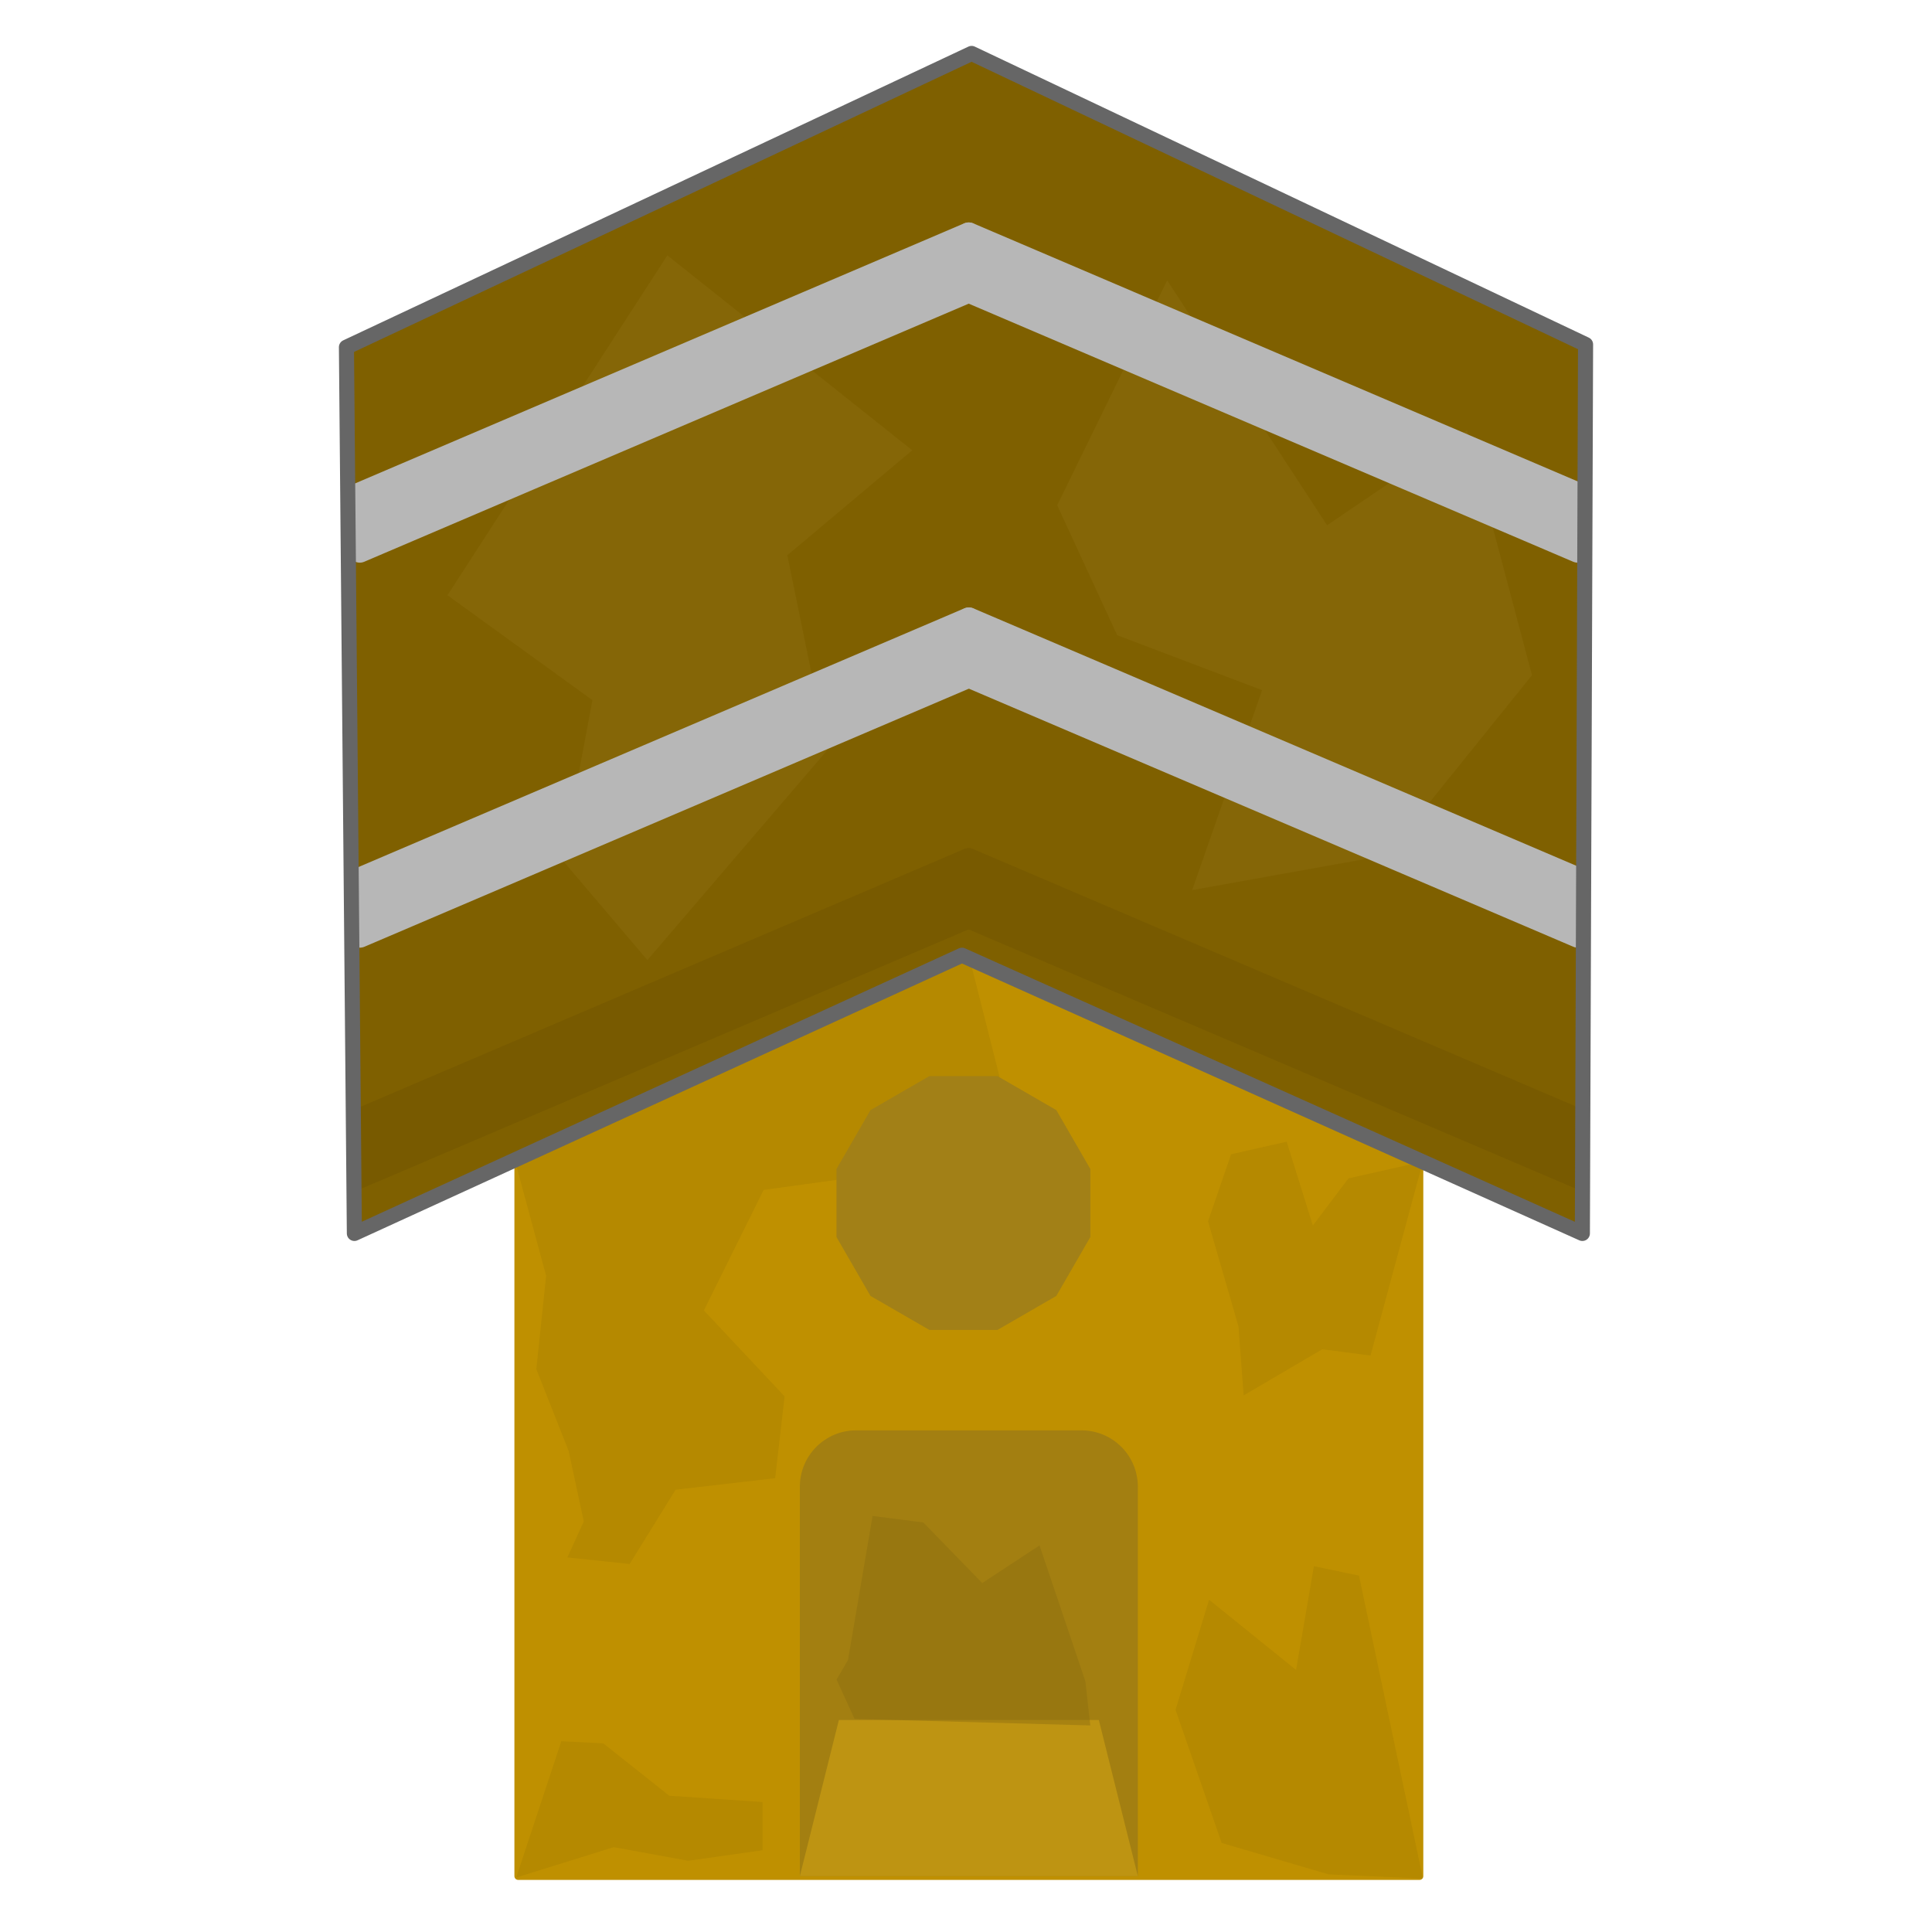 <svg version="1.1" viewBox="0.0 0.0 256.0 256.0" fill="none" stroke="none" stroke-linecap="square" stroke-miterlimit="10" xmlns:xlink="http://www.w3.org/1999/xlink" xmlns="http://www.w3.org/2000/svg"><clipPath id="p.0"><path d="m0 0l256.0 0l0 256.0l-256.0 0l0 -256.0z" clip-rule="nonzero"/></clipPath><g clip-path="url(#p.0)"><path fill="#000000" fill-opacity="0.0" d="m0 0l256.0 0l0 256.0l-256.0 0z" fill-rule="evenodd"/><path fill="#bf9000" d="m-317.532 174.901l119.433 0l0 100.535l-119.433 0z" fill-rule="evenodd"/><path stroke="#bf9000" stroke-width="1.0" stroke-linejoin="round" stroke-linecap="butt" d="m-317.532 174.901l119.433 0l0 100.535l-119.433 0z" fill-rule="evenodd"/><path fill="#bf9000" d="m-317.532 174.907l59.717 -42.079l59.717 42.079z" fill-rule="evenodd"/><path stroke="#bf9000" stroke-width="1.0" stroke-linejoin="round" stroke-linecap="butt" d="m-317.532 174.907l59.717 -42.079l59.717 42.079z" fill-rule="evenodd"/><path fill="#7f6000" d="m-257.894 35.671l-80.661 37.189l0 115.724l80.661 -37.189z" fill-rule="evenodd"/><path stroke="#7f6000" stroke-width="3.0" stroke-linejoin="round" stroke-linecap="butt" d="m-257.894 35.671l-80.661 37.189l0 115.724l80.661 -37.189z" fill-rule="evenodd"/><path fill="#7f6000" d="m-257.816 35.671l80.661 37.189l0 115.724l-80.661 -37.189z" fill-rule="evenodd"/><path stroke="#7f6000" stroke-width="3.0" stroke-linejoin="round" stroke-linecap="butt" d="m-257.816 35.671l80.661 37.189l0 115.724l-80.661 -37.189z" fill-rule="evenodd"/><path fill="#9a7917" fill-opacity="0.75" d="m-272.745 216.366l29.858 0l0 0c1.98 0 3.878 0.786 5.278 2.186c1.4 1.4 2.186 3.299 2.186 5.278l0 51.622c0 2.1362305E-4 -1.6784668E-4 3.6621094E-4 -3.6621094E-4 3.6621094E-4l-44.787 -3.6621094E-4l0 0c-2.1362305E-4 0 -3.6621094E-4 -1.8310547E-4 -3.6621094E-4 -3.6621094E-4l3.6621094E-4 -51.622l0 0c0 -4.123 3.342 -7.465 7.465 -7.465z" fill-rule="evenodd"/><path fill="#d0a213" fill-opacity="0.6" d="m-280.209 275.437l5.173 -20.693l34.441 0l5.173 20.693z" fill-rule="evenodd"/><path fill="#785a00" d="m-257.865 140.727l-80.661 34.441l0 7.638l80.661 -34.441z" fill-rule="evenodd"/><path stroke="#785a00" stroke-width="3.0" stroke-linejoin="round" stroke-linecap="butt" d="m-257.865 140.727l-80.661 34.441l0 7.638l80.661 -34.441z" fill-rule="evenodd"/><path fill="#785a00" d="m-257.826 140.725l80.661 34.441l0 7.638l-80.661 -34.441z" fill-rule="evenodd"/><path stroke="#785a00" stroke-width="3.0" stroke-linejoin="round" stroke-linecap="butt" d="m-257.826 140.725l80.661 34.441l0 7.638l-80.661 -34.441z" fill-rule="evenodd"/><path fill="#7b5e06" fill-opacity="0.15" d="m-317.934 180.717l60.0 -27.732l6.795 26.856l-33.871 4.667l-7.919 15.971l10.696 11.388l-1.249 10.835l-13.194 1.528l-6.087 9.84l-8.244 -0.866l2.168 -4.772l-2.005 -9.341l-4.283 -10.835l1.302 -12.362z" fill-rule="evenodd"/><path fill="#a28017" d="m-287.154 186.533l0 0c0 -1.621 1.314 -2.934 2.934 -2.934l52.808 0c0.778 0 1.525 0.309 2.075 0.859c0.55 0.55 0.859 1.297 0.859 2.075l0 11.737c0 1.621 -1.314 2.934 -2.934 2.934l-52.808 0c-1.621 0 -2.934 -1.314 -2.934 -2.934z" fill-rule="evenodd"/><path fill="#7b5e06" fill-opacity="0.15" d="m-197.651 275.756l-8.472 -40.139l-5.971 -1.249l-2.362 13.751l-11.528 -9.307l-4.444 14.585l6.11 17.638l14.168 4.165z" fill-rule="evenodd"/><path fill="#7b5e06" fill-opacity="0.15" d="m-317.79 275.617l5.974 -18.055l5.554 0.278l8.751 6.945l12.362 0.832l0 6.388l-9.861 1.391l-9.864 -1.806z" fill-rule="evenodd"/><path fill="#7b5e06" fill-opacity="0.15" d="m-197.651 180.756l-6.945 25.696l-6.388 -0.835l-10.417 6.113l-0.693 -9.168l-4.029 -13.89l3.055 -8.887l7.362 -1.667l3.472 11.11l4.722 -6.249z" fill-rule="evenodd"/><path fill="#8c6d10" fill-opacity="0.45" d="m-326.906 105.709l29.139 -45.034l32.451 25.827l-16.556 13.908l5.297 25.827l-23.84 27.816l-11.257 -13.247l3.974 -21.192z" fill-rule="evenodd"/><path fill="#8c6d10" fill-opacity="0.45" d="m-246.11 93.787l14.57 -29.803l21.192 32.451l18.543 -12.583l8.609 32.451l-19.205 23.84l-25.827 4.635l9.27 -26.488l-19.205 -7.286z" fill-rule="evenodd"/><path fill="#b7b7b7" d="m-257.835 108.83l-80.661 34.441l0 7.638l80.661 -34.441z" fill-rule="evenodd"/><path stroke="#b7b7b7" stroke-width="3.0" stroke-linejoin="round" stroke-linecap="butt" d="m-257.835 108.83l-80.661 34.441l0 7.638l80.661 -34.441z" fill-rule="evenodd"/><path fill="#b7b7b7" d="m-257.796 108.828l80.661 34.441l0 7.638l-80.661 -34.441z" fill-rule="evenodd"/><path stroke="#b7b7b7" stroke-width="3.0" stroke-linejoin="round" stroke-linecap="butt" d="m-257.796 108.828l80.661 34.441l0 7.638l-80.661 -34.441z" fill-rule="evenodd"/><path fill="#b7b7b7" d="m-257.855 57.814l-80.661 34.441l0 7.638l80.661 -34.441z" fill-rule="evenodd"/><path stroke="#b7b7b7" stroke-width="3.0" stroke-linejoin="round" stroke-linecap="butt" d="m-257.855 57.814l-80.661 34.441l0 7.638l80.661 -34.441z" fill-rule="evenodd"/><path fill="#b7b7b7" d="m-257.816 57.813l80.661 34.441l0 7.638l-80.661 -34.441z" fill-rule="evenodd"/><path stroke="#b7b7b7" stroke-width="3.0" stroke-linejoin="round" stroke-linecap="butt" d="m-257.816 57.813l80.661 34.441l0 7.638l-80.661 -34.441z" fill-rule="evenodd"/><path fill="#000000" fill-opacity="0.0" d="m-339.236 190.273l80.509 -36.864l82.205 36.864l0.423 -117.795l-81.354 -38.559l-82.835 38.921z" fill-rule="evenodd"/><path stroke="#666666" stroke-width="2.0" stroke-linejoin="round" stroke-linecap="butt" d="m-339.236 190.273l80.509 -36.864l82.205 36.864l0.423 -117.795l-81.354 -38.559l-82.835 38.921z" fill-rule="evenodd"/><path fill="#8c6d10" fill-opacity="0.45" d="m-273.829 246.793l3.255 -19.087l6.724 0.866l7.808 8.026l7.591 -4.99l6.076 18.005l0.651 5.856l-31.239 -0.866l-2.386 -5.207z" fill-rule="evenodd"/><path fill="#bf9000" d="m68.662 148.063l119.433 0l0 100.535l-119.433 0z" fill-rule="evenodd"/><path stroke="#bf9000" stroke-width="1.0" stroke-linejoin="round" stroke-linecap="butt" d="m68.662 148.063l119.433 0l0 100.535l-119.433 0z" fill-rule="evenodd"/><path fill="#bf9000" d="m68.662 148.07l59.717 -42.079l59.717 42.079z" fill-rule="evenodd"/><path stroke="#bf9000" stroke-width="1.0" stroke-linejoin="round" stroke-linecap="butt" d="m68.662 148.07l59.717 -42.079l59.717 42.079z" fill-rule="evenodd"/><path fill="#7f6000" d="m128.3 8.833l-80.661 37.189l0 115.724l80.661 -37.189z" fill-rule="evenodd"/><path stroke="#7f6000" stroke-width="3.0" stroke-linejoin="round" stroke-linecap="butt" d="m128.3 8.833l-80.661 37.189l0 115.724l80.661 -37.189z" fill-rule="evenodd"/><path fill="#7f6000" d="m128.379 8.833l80.661 37.189l0 115.724l-80.661 -37.189z" fill-rule="evenodd"/><path stroke="#7f6000" stroke-width="3.0" stroke-linejoin="round" stroke-linecap="butt" d="m128.379 8.833l80.661 37.189l0 115.724l-80.661 -37.189z" fill-rule="evenodd"/><path fill="#9a7917" fill-opacity="0.75" d="m113.45 189.529l29.858 0l0 0c1.98 0 3.878 0.786 5.278 2.186c1.4 1.4 2.186 3.299 2.186 5.278l0 51.622c0 2.1362305E-4 -1.6784668E-4 3.8146973E-4 -3.6621094E-4 3.8146973E-4l-44.787 -3.8146973E-4l0 0c-2.0599365E-4 0 -3.7384033E-4 -1.5258789E-4 -3.7384033E-4 -3.6621094E-4l3.7384033E-4 -51.622l0 0c0 -4.123 3.342 -7.465 7.465 -7.465z" fill-rule="evenodd"/><path fill="#d0a213" fill-opacity="0.6" d="m105.985 248.6l5.173 -20.693l34.441 0l5.173 20.693z" fill-rule="evenodd"/><path fill="#785a00" d="m128.329 113.889l-80.661 34.441l0 7.638l80.661 -34.441z" fill-rule="evenodd"/><path stroke="#785a00" stroke-width="3.0" stroke-linejoin="round" stroke-linecap="butt" d="m128.329 113.889l-80.661 34.441l0 7.638l80.661 -34.441z" fill-rule="evenodd"/><path fill="#785a00" d="m128.368 113.888l80.661 34.441l0 7.638l-80.661 -34.441z" fill-rule="evenodd"/><path stroke="#785a00" stroke-width="3.0" stroke-linejoin="round" stroke-linecap="butt" d="m128.368 113.888l80.661 34.441l0 7.638l-80.661 -34.441z" fill-rule="evenodd"/><path fill="#7b5e06" fill-opacity="0.15" d="m68.26 153.879l60.0 -27.732l6.795 26.856l-33.871 4.667l-7.919 15.971l10.696 11.388l-1.249 10.835l-13.194 1.528l-6.087 9.84l-8.244 -0.866l2.168 -4.772l-2.005 -9.341l-4.283 -10.835l1.302 -12.362z" fill-rule="evenodd"/><path fill="#a28017" d="m110.838 154.899l4.507 -7.805l7.805 -4.507l9.014 0l7.805 4.507l4.507 7.805l0 9.014l-4.507 7.805l-7.805 4.507l-9.014 0l-7.805 -4.507l-4.507 -7.805z" fill-rule="evenodd"/><path fill="#7b5e06" fill-opacity="0.15" d="m188.544 248.919l-8.472 -40.139l-5.971 -1.249l-2.362 13.751l-11.528 -9.307l-4.444 14.585l6.11 17.638l14.168 4.165z" fill-rule="evenodd"/><path fill="#7b5e06" fill-opacity="0.15" d="m68.404 248.78l5.974 -18.055l5.554 0.278l8.751 6.945l12.362 0.832l0 6.388l-9.861 1.391l-9.864 -1.806z" fill-rule="evenodd"/><path fill="#7b5e06" fill-opacity="0.15" d="m188.543 153.919l-6.945 25.696l-6.388 -0.835l-10.417 6.113l-0.693 -9.168l-4.029 -13.89l3.055 -8.887l7.362 -1.667l3.472 11.11l4.722 -6.249z" fill-rule="evenodd"/><path fill="#8c6d10" fill-opacity="0.45" d="m59.289 78.871l29.139 -45.034l32.451 25.827l-16.556 13.908l5.297 25.827l-23.84 27.816l-11.257 -13.247l3.974 -21.192z" fill-rule="evenodd"/><path fill="#8c6d10" fill-opacity="0.45" d="m140.084 66.95l14.57 -29.803l21.192 32.451l18.543 -12.583l8.609 32.451l-19.205 23.84l-25.827 4.635l9.27 -26.488l-19.205 -7.286z" fill-rule="evenodd"/><path fill="#b7b7b7" d="m128.359 81.992l-80.661 34.441l0 7.638l80.661 -34.441z" fill-rule="evenodd"/><path stroke="#b7b7b7" stroke-width="3.0" stroke-linejoin="round" stroke-linecap="butt" d="m128.359 81.992l-80.661 34.441l0 7.638l80.661 -34.441z" fill-rule="evenodd"/><path fill="#b7b7b7" d="m128.398 81.991l80.661 34.441l0 7.638l-80.661 -34.441z" fill-rule="evenodd"/><path stroke="#b7b7b7" stroke-width="3.0" stroke-linejoin="round" stroke-linecap="butt" d="m128.398 81.991l80.661 34.441l0 7.638l-80.661 -34.441z" fill-rule="evenodd"/><path fill="#b7b7b7" d="m128.339 30.977l-80.661 34.441l0 7.638l80.661 -34.441z" fill-rule="evenodd"/><path stroke="#b7b7b7" stroke-width="3.0" stroke-linejoin="round" stroke-linecap="butt" d="m128.339 30.977l-80.661 34.441l0 7.638l80.661 -34.441z" fill-rule="evenodd"/><path fill="#b7b7b7" d="m128.379 30.975l80.661 34.441l0 7.638l-80.661 -34.441z" fill-rule="evenodd"/><path stroke="#b7b7b7" stroke-width="3.0" stroke-linejoin="round" stroke-linecap="butt" d="m128.379 30.975l80.661 34.441l0 7.638l-80.661 -34.441z" fill-rule="evenodd"/><path fill="#000000" fill-opacity="0.0" d="m46.958 163.436l80.509 -36.864l82.205 36.864l0.423 -117.795l-81.354 -38.559l-82.835 38.921z" fill-rule="evenodd"/><path stroke="#666666" stroke-width="2.0" stroke-linejoin="round" stroke-linecap="butt" d="m46.958 163.436l80.509 -36.864l82.205 36.864l0.423 -117.795l-81.354 -38.559l-82.835 38.921z" fill-rule="evenodd"/><path fill="#8c6d10" fill-opacity="0.45" d="m112.365 219.955l3.255 -19.087l6.724 0.866l7.808 8.026l7.591 -4.99l6.076 18.005l0.651 5.856l-31.239 -0.866l-2.386 -5.207z" fill-rule="evenodd"/></g></svg>